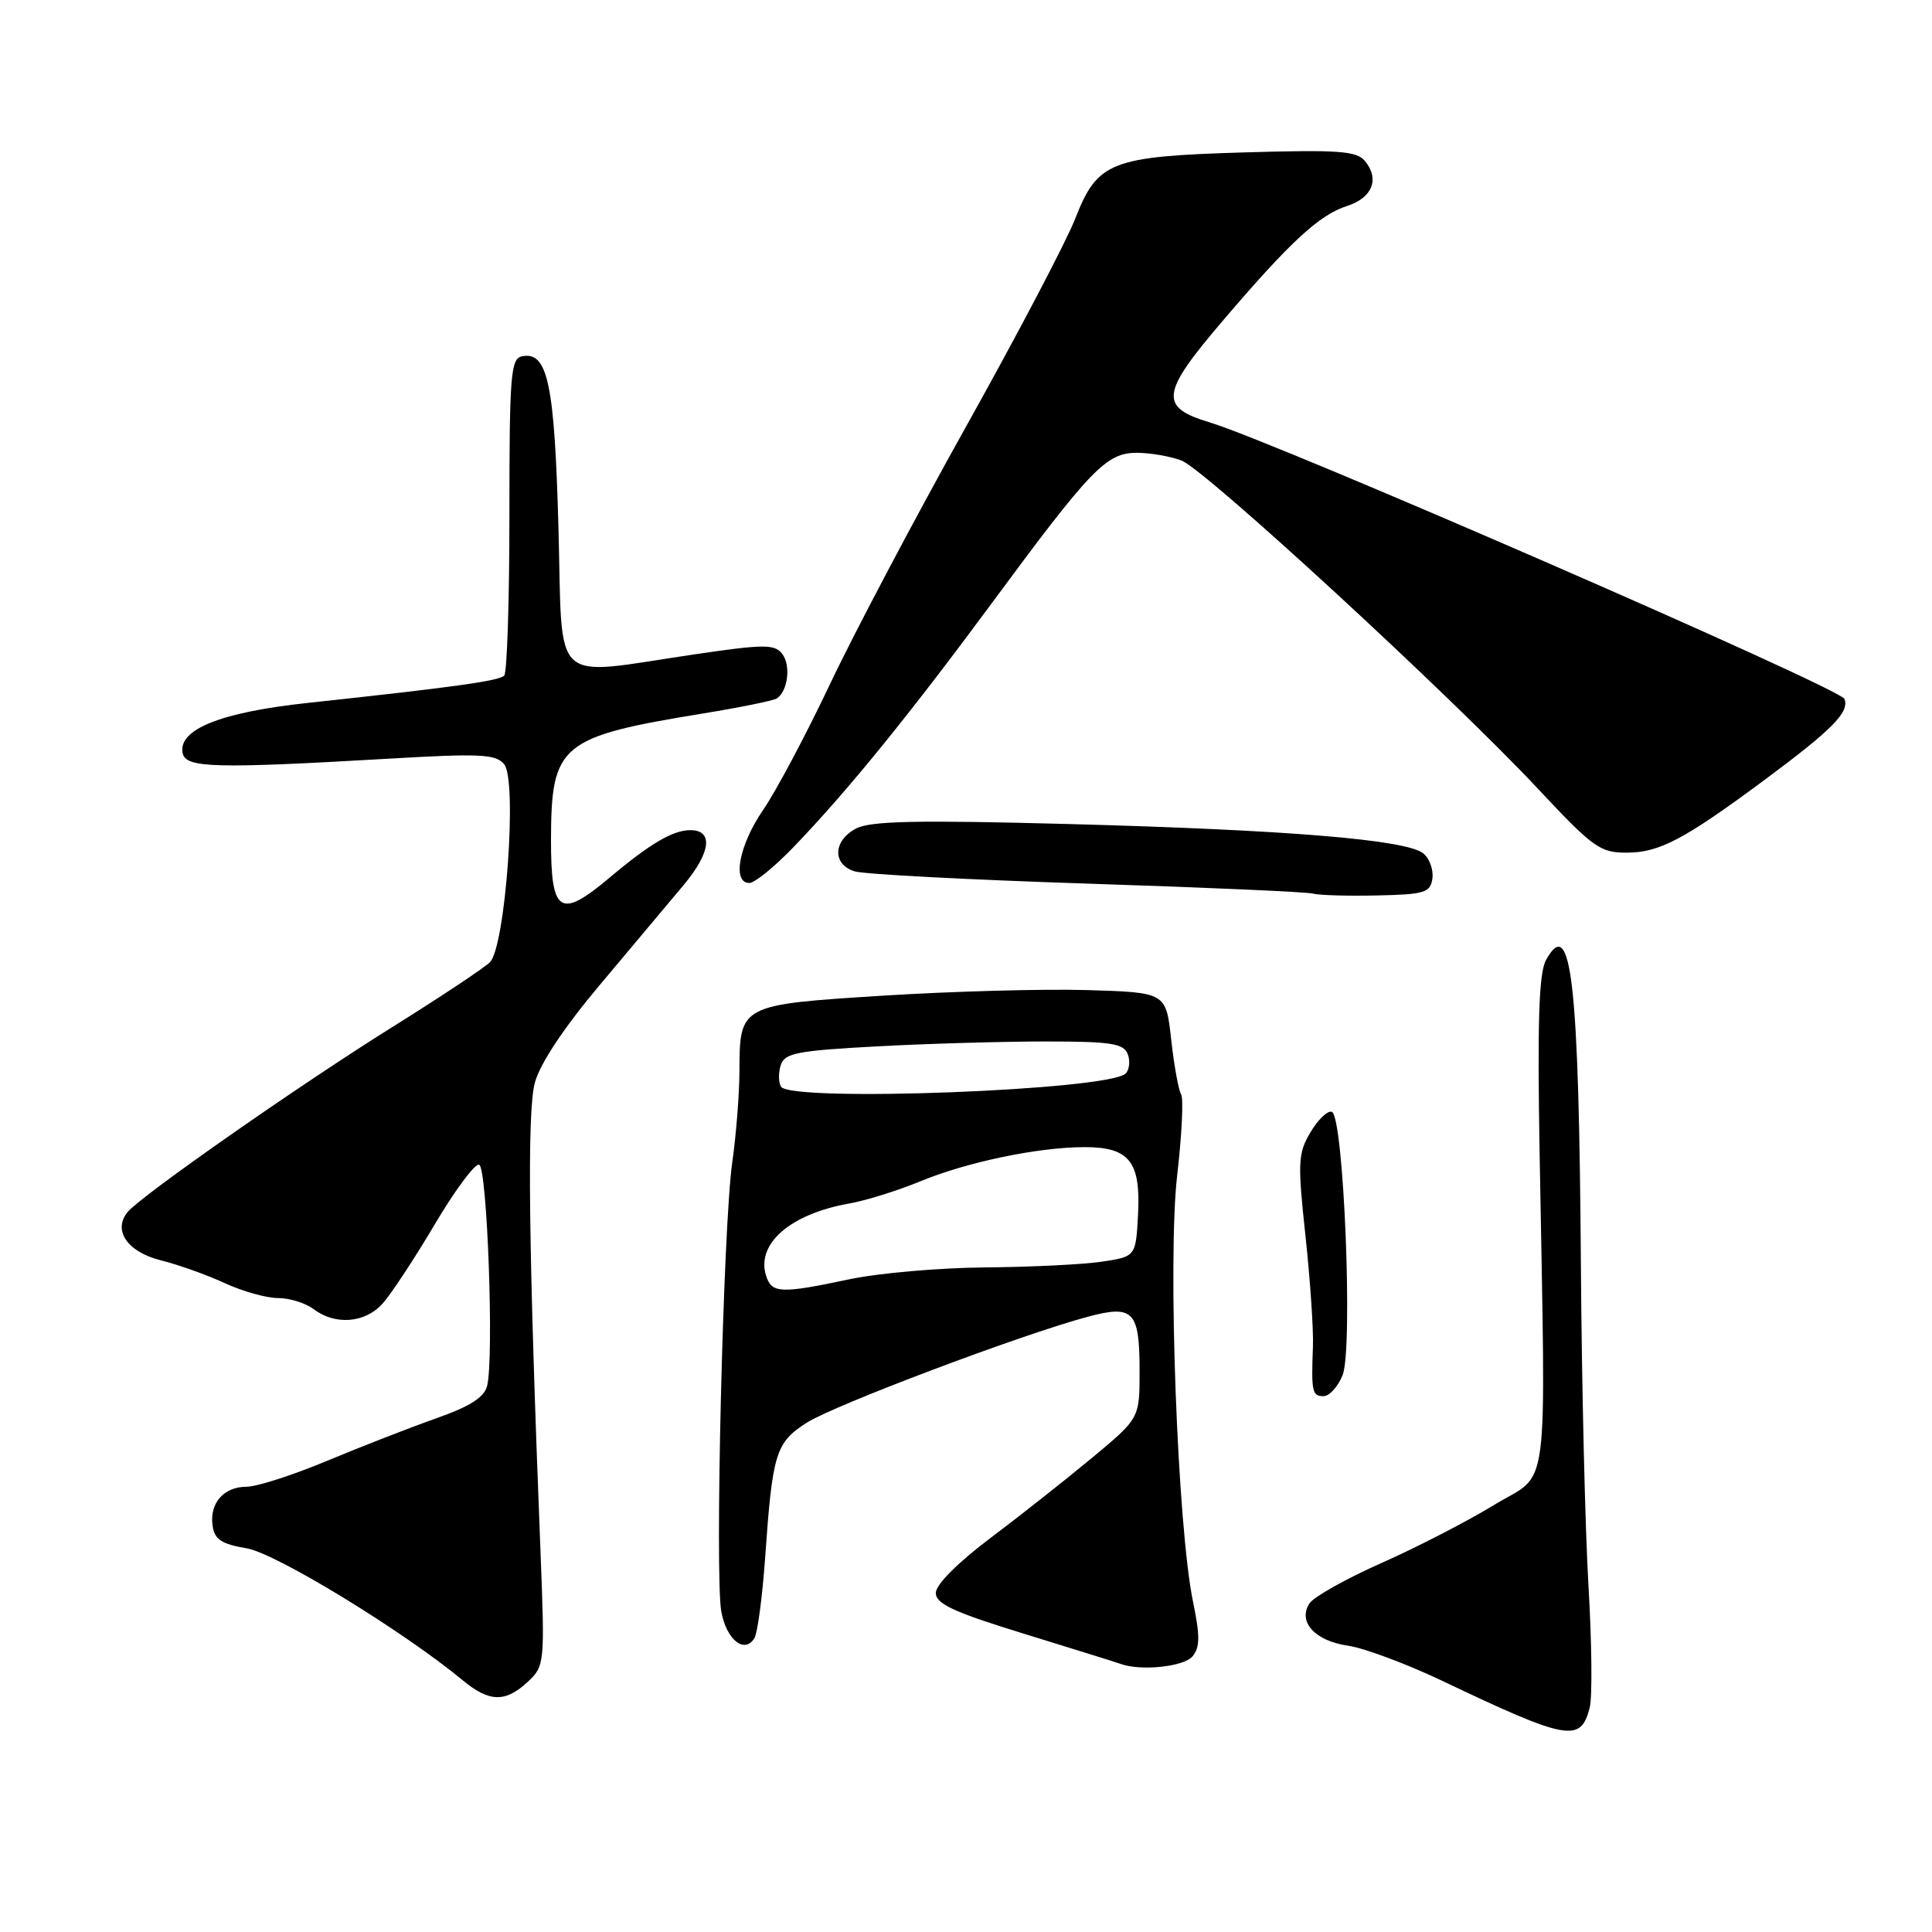 <?xml version="1.0" encoding="UTF-8" standalone="no"?>
<!DOCTYPE svg PUBLIC "-//W3C//DTD SVG 1.1//EN" "http://www.w3.org/Graphics/SVG/1.1/DTD/svg11.dtd" >
<svg xmlns="http://www.w3.org/2000/svg" xmlns:xlink="http://www.w3.org/1999/xlink" version="1.1" viewBox="0 0 256 256">
 <g >
 <path fill="currentColor"
d=" M 210.65 226.24 C 211.00 224.85 210.92 217.59 210.48 210.11 C 210.04 202.62 209.59 183.66 209.48 167.98 C 209.22 129.97 208.21 121.10 204.85 127.22 C 203.91 128.93 203.70 135.41 204.01 153.00 C 204.82 199.58 205.43 194.88 198.00 199.40 C 194.43 201.58 187.68 205.06 183.00 207.13 C 178.32 209.21 174.05 211.61 173.51 212.46 C 171.93 214.90 174.23 217.43 178.61 218.06 C 180.75 218.37 186.32 220.45 191.00 222.67 C 207.76 230.65 209.47 230.96 210.65 226.24 Z  M 69.92 222.86 C 72.17 220.76 72.20 220.45 71.62 205.61 C 70.03 165.40 69.82 147.36 70.87 143.47 C 71.56 140.92 74.72 136.16 79.51 130.47 C 83.66 125.54 88.66 119.57 90.63 117.22 C 94.20 112.93 94.54 110.00 91.47 110.00 C 89.17 110.00 86.15 111.77 80.79 116.28 C 74.19 121.83 73.00 121.06 73.01 111.28 C 73.04 98.60 74.21 97.63 93.27 94.52 C 98.10 93.73 102.43 92.85 102.90 92.56 C 104.40 91.64 104.83 88.15 103.64 86.63 C 102.64 85.34 101.21 85.35 92.00 86.71 C 72.70 89.55 74.58 91.30 74.00 70.00 C 73.48 50.80 72.58 46.54 69.18 47.21 C 67.67 47.50 67.50 49.63 67.50 68.17 C 67.50 79.52 67.19 89.13 66.81 89.52 C 66.10 90.23 60.26 91.04 40.78 93.14 C 29.25 94.38 23.59 96.64 24.20 99.78 C 24.59 101.77 28.34 101.87 51.51 100.53 C 63.64 99.82 65.69 99.92 66.81 101.27 C 68.57 103.40 66.98 125.46 64.91 127.51 C 64.13 128.27 58.33 132.13 52.00 136.08 C 39.70 143.76 18.72 158.42 16.92 160.59 C 14.91 163.02 16.87 165.89 21.31 167.00 C 23.61 167.57 27.42 168.93 29.78 170.02 C 32.13 171.11 35.31 172.00 36.84 172.00 C 38.37 172.00 40.49 172.66 41.56 173.47 C 44.42 175.63 48.36 175.32 50.68 172.75 C 51.80 171.51 54.91 166.79 57.60 162.25 C 60.28 157.71 62.94 154.14 63.49 154.33 C 64.56 154.68 65.47 179.90 64.55 183.62 C 64.17 185.16 62.29 186.36 57.76 187.95 C 54.32 189.17 47.81 191.70 43.31 193.58 C 38.80 195.46 34.02 197.00 32.68 197.00 C 29.64 197.00 27.74 199.18 28.17 202.17 C 28.43 203.99 29.35 204.60 32.69 205.16 C 36.58 205.82 53.43 216.12 61.33 222.66 C 64.83 225.56 66.97 225.61 69.92 222.86 Z  M 158.01 219.48 C 159.01 218.29 159.02 216.78 158.08 212.23 C 156.02 202.27 154.70 166.79 155.98 155.76 C 156.60 150.39 156.84 145.54 156.50 144.99 C 156.16 144.44 155.57 141.18 155.19 137.75 C 154.50 131.50 154.50 131.50 144.00 131.19 C 138.22 131.02 126.08 131.36 117.00 131.93 C 98.03 133.13 98.01 133.14 97.98 141.94 C 97.97 145.00 97.54 150.43 97.03 154.00 C 95.83 162.37 94.70 208.86 95.58 213.57 C 96.28 217.30 98.65 219.19 99.96 217.07 C 100.38 216.39 101.01 211.62 101.38 206.46 C 102.36 192.52 102.77 191.17 106.89 188.52 C 110.51 186.20 135.43 176.80 144.16 174.47 C 150.19 172.86 151.00 173.71 151.00 181.66 C 151.00 187.93 151.00 187.93 144.76 193.12 C 141.32 195.98 135.25 200.78 131.26 203.78 C 126.90 207.06 124.00 209.97 124.00 211.07 C 124.00 212.52 126.37 213.62 135.75 216.50 C 142.21 218.49 147.95 220.28 148.50 220.48 C 151.17 221.45 156.88 220.85 158.01 219.48 Z  M 177.89 182.25 C 179.31 178.83 178.05 147.84 176.47 147.32 C 175.91 147.13 174.63 148.36 173.64 150.04 C 171.99 152.82 171.93 154.03 172.98 163.74 C 173.61 169.60 174.06 176.22 173.97 178.45 C 173.74 184.42 173.87 185.00 175.38 185.00 C 176.14 185.00 177.27 183.76 177.89 182.25 Z  M 189.80 116.41 C 189.96 115.26 189.43 113.77 188.61 113.09 C 186.42 111.27 170.74 109.97 141.69 109.19 C 121.55 108.65 115.35 108.78 113.44 109.78 C 110.37 111.39 110.26 114.54 113.25 115.46 C 114.49 115.84 128.32 116.57 144.00 117.08 C 159.68 117.59 173.18 118.18 174.00 118.41 C 174.82 118.63 178.65 118.74 182.50 118.65 C 188.78 118.52 189.53 118.28 189.80 116.41 Z  M 105.14 112.25 C 112.25 104.87 120.39 94.85 131.31 80.07 C 144.58 62.08 146.59 60.00 150.63 60.00 C 152.41 60.00 155.07 60.46 156.55 61.02 C 159.69 62.21 192.31 92.25 203.78 104.51 C 211.13 112.36 212.02 113.00 215.61 112.98 C 219.87 112.97 223.19 111.21 233.60 103.50 C 242.81 96.67 245.08 94.38 244.40 92.61 C 243.85 91.18 169.05 58.59 160.27 55.96 C 153.60 53.96 153.81 52.14 161.84 42.72 C 170.88 32.10 174.80 28.47 178.50 27.29 C 181.84 26.22 182.84 23.72 180.86 21.33 C 179.76 20.00 177.36 19.83 165.03 20.19 C 147.15 20.72 145.43 21.39 142.46 29.00 C 141.28 32.02 134.78 44.40 128.02 56.50 C 121.26 68.60 113.13 83.98 109.97 90.67 C 106.80 97.36 102.81 104.87 101.10 107.35 C 97.93 111.97 96.98 117.00 99.29 117.00 C 100.00 117.00 102.63 114.86 105.14 112.25 Z  M 101.51 169.04 C 100.17 164.80 104.73 160.85 112.53 159.47 C 114.72 159.09 118.97 157.76 122.00 156.51 C 128.22 153.95 137.62 152.00 143.74 152.00 C 149.63 152.00 151.16 153.92 150.80 160.87 C 150.50 166.50 150.50 166.50 146.00 167.18 C 143.53 167.55 136.55 167.89 130.50 167.94 C 124.45 167.99 116.35 168.70 112.50 169.52 C 103.42 171.44 102.26 171.39 101.51 169.04 Z  M 103.49 143.99 C 103.15 143.44 103.13 142.15 103.45 141.14 C 103.96 139.54 105.60 139.22 116.18 138.65 C 122.85 138.29 132.92 138.00 138.55 138.00 C 147.18 138.00 148.89 138.26 149.43 139.67 C 149.78 140.58 149.65 141.75 149.15 142.25 C 146.93 144.47 104.78 146.07 103.49 143.99 Z "/>
</g>
</svg>